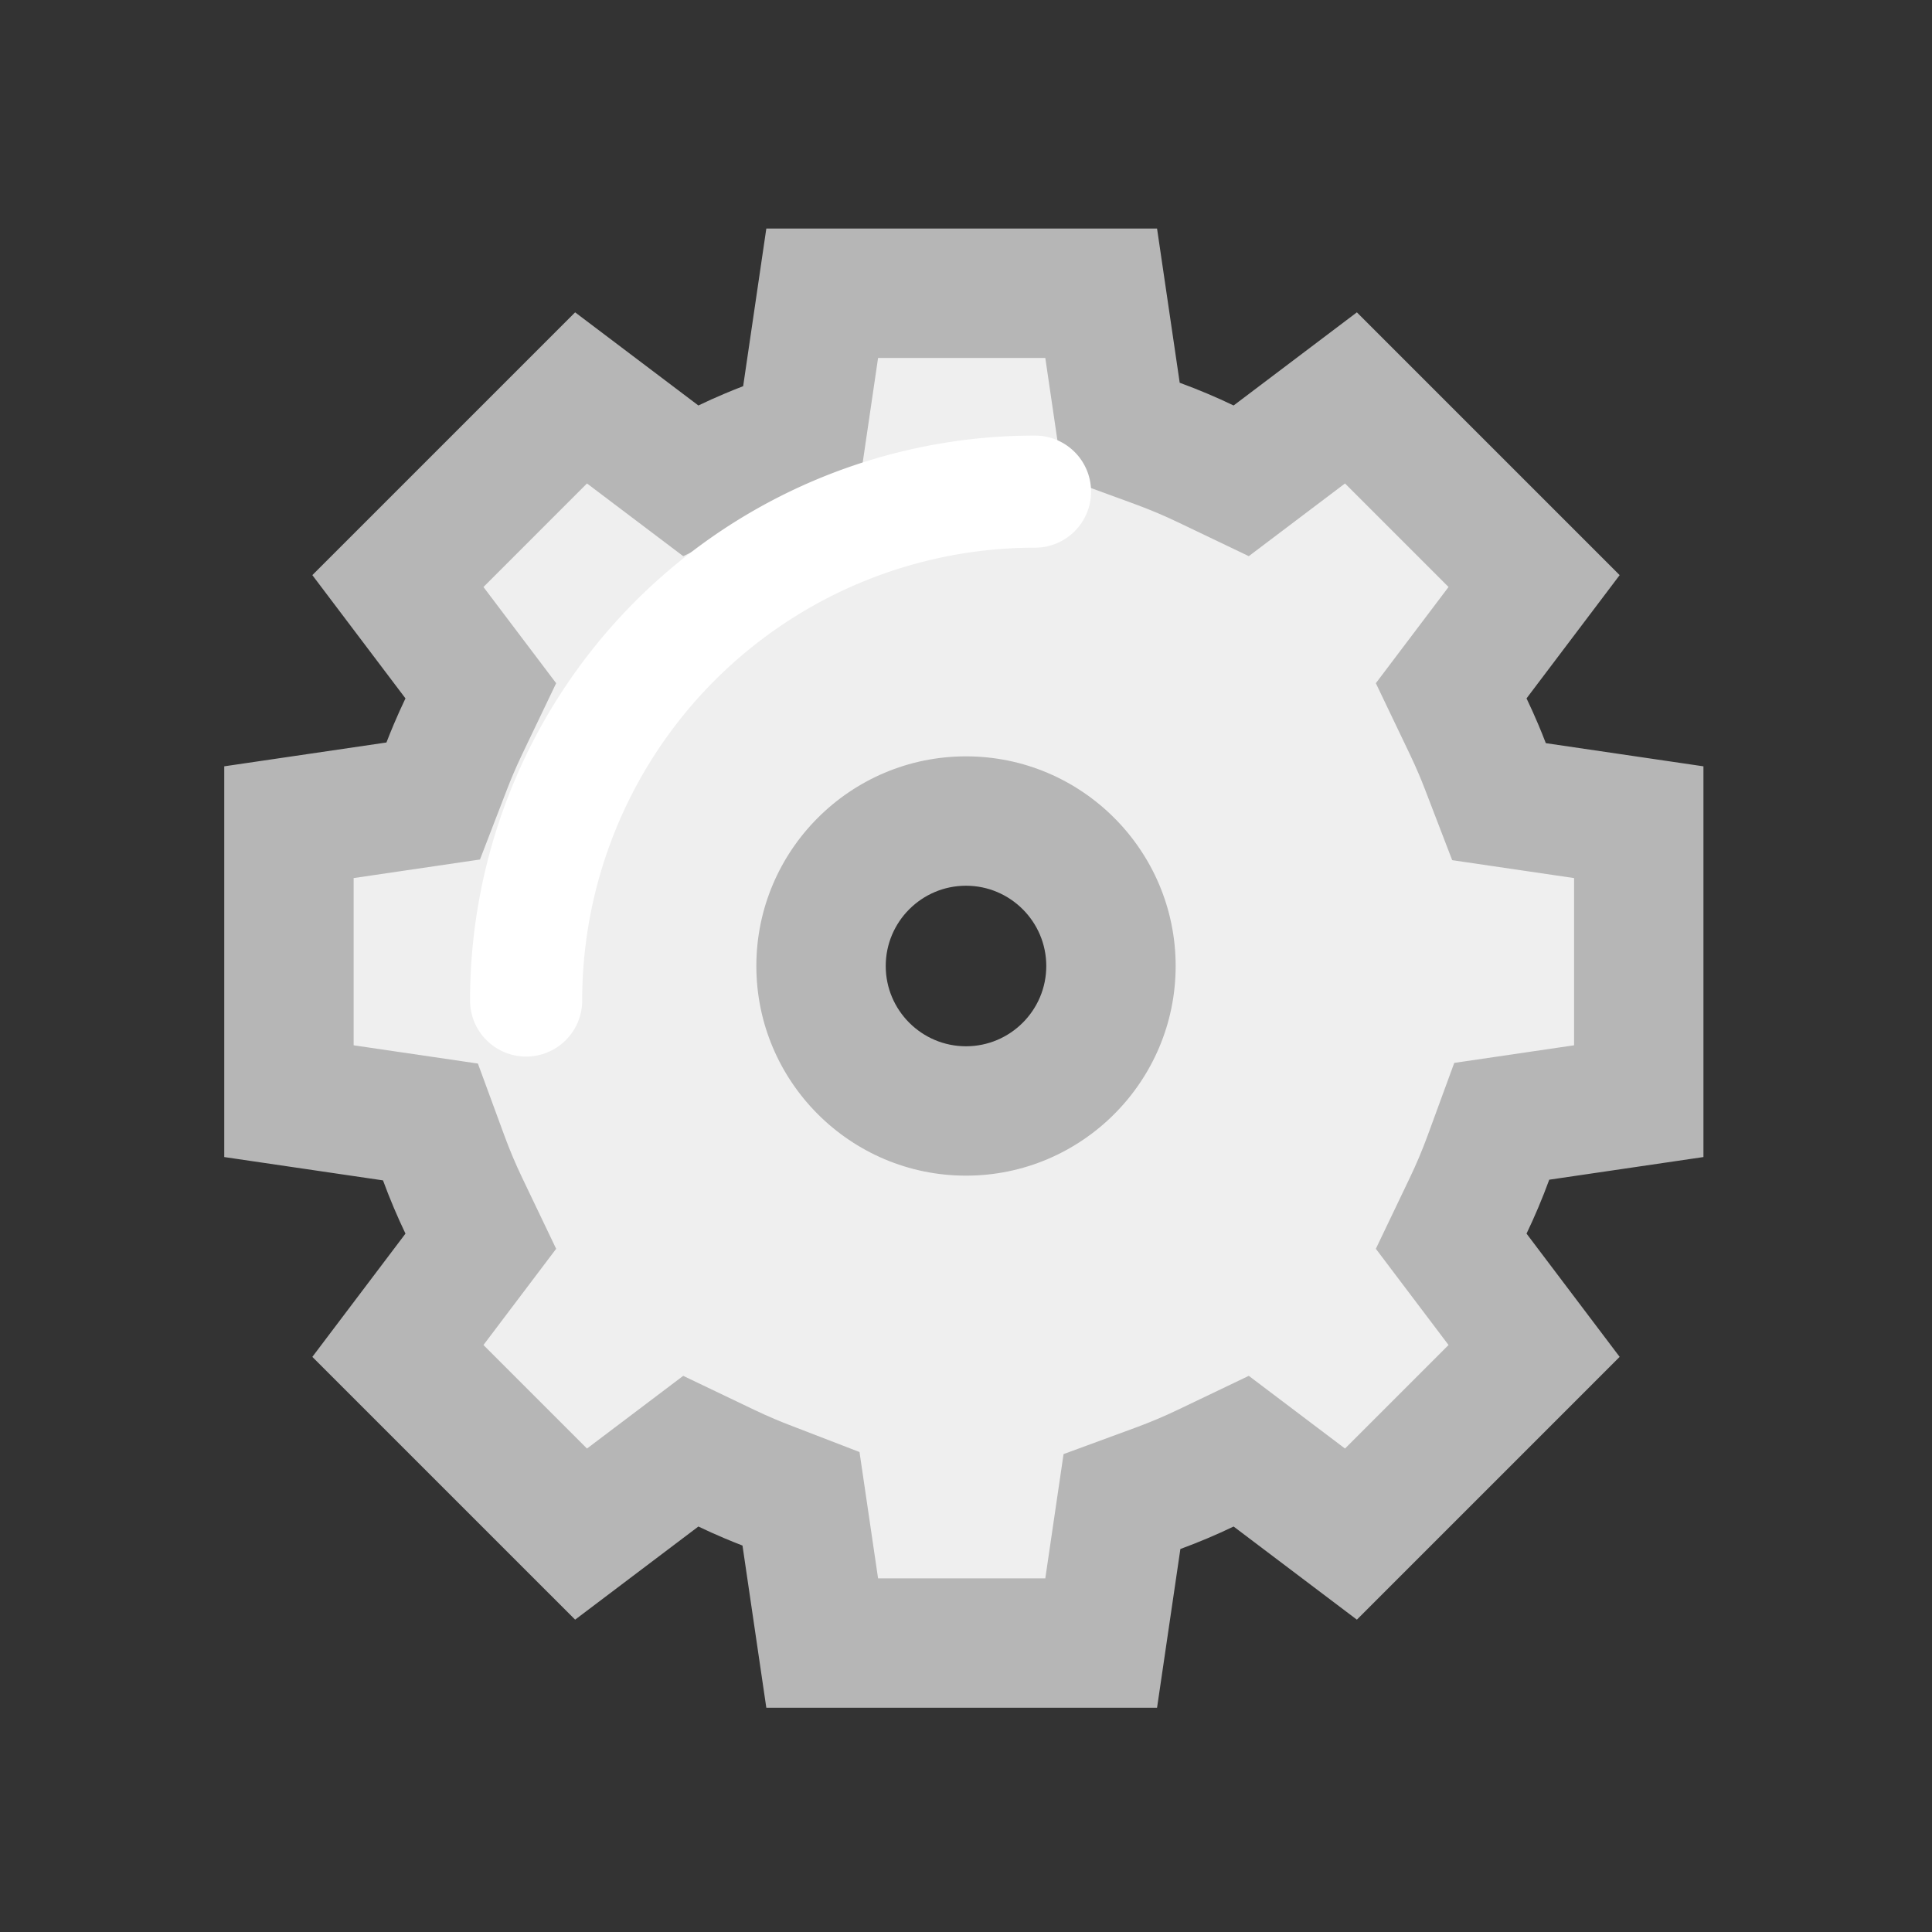 <svg xmlns="http://www.w3.org/2000/svg" width="448" height="448" viewBox="0 0 448 448"><rect x="0" y="0" width="448" height="448" fill="#333333" stroke="none"/><g transform="translate(-67 -554)"><g transform="translate(110 597)" fill="#efefef"><path d="M 212.345 338 L 147.655 338 L 144.012 313.209 L 142.739 304.546 L 134.57 301.395 C 133.302 300.906 132.042 300.397 130.792 299.868 C 128.985 299.104 127.192 298.296 125.418 297.447 L 117.184 293.507 L 109.901 299.01 L 91.738 312.732 L 49.267 270.262 L 62.99 252.099 L 68.493 244.816 L 64.553 236.582 C 63.704 234.808 62.896 233.015 62.132 231.208 C 61.34 229.337 60.593 227.445 59.891 225.535 L 56.815 217.167 L 47.993 215.871 L 24 212.345 L 24 147.655 L 48.79 144.012 L 57.454 142.739 L 60.605 134.569 C 61.094 133.301 61.603 132.042 62.132 130.792 C 62.896 128.985 63.704 127.192 64.553 125.418 L 68.492 117.184 L 62.99 109.901 L 49.267 91.738 L 91.738 49.268 L 109.9 62.99 L 117.183 68.493 L 125.418 64.552 C 127.192 63.703 128.984 62.895 130.792 62.131 C 132.088 61.583 133.394 61.056 134.709 60.55 L 142.893 57.405 L 144.168 48.729 L 147.655 25 L 212.345 25 L 215.715 47.935 L 217.013 56.768 L 225.397 59.839 C 227.354 60.556 229.293 61.32 231.209 62.131 C 233.015 62.895 234.808 63.703 236.582 64.552 L 244.816 68.492 L 252.099 62.989 L 270.261 49.267 L 312.732 91.738 L 299.01 109.9 L 293.507 117.183 L 297.448 125.418 C 298.297 127.192 299.104 128.984 299.869 130.792 C 300.417 132.088 300.944 133.394 301.449 134.709 L 304.595 142.893 L 313.27 144.168 L 337 147.655 L 337 212.345 L 314.065 215.715 L 305.231 217.013 L 302.16 225.397 C 301.443 227.354 300.679 229.292 299.869 231.208 C 299.104 233.016 298.297 234.808 297.448 236.583 L 293.508 244.817 L 299.01 252.1 L 312.732 270.262 L 270.261 312.733 L 252.098 299.01 L 244.815 293.508 L 236.582 297.448 C 234.807 298.297 233.015 299.104 231.208 299.868 C 229.338 300.66 227.446 301.407 225.536 302.109 L 217.167 305.185 L 215.871 314.007 L 212.345 338 Z M 181 147.386 C 162.465 147.386 147.386 162.465 147.386 181 C 147.386 199.535 162.465 214.615 181 214.615 C 199.535 214.615 214.615 199.535 214.615 181 C 214.615 162.465 199.535 147.386 181 147.386 Z" stroke="none"/><path d="M 199.388 323 L 201.03 311.826 L 203.622 294.183 L 220.36 288.03 C 222.045 287.411 223.714 286.751 225.365 286.053 C 226.96 285.379 228.541 284.666 230.107 283.917 L 246.575 276.037 L 261.141 287.042 L 268.887 292.894 L 292.894 268.887 L 287.042 261.142 L 276.037 246.576 L 283.917 230.108 C 284.667 228.542 285.379 226.96 286.054 225.365 C 286.769 223.675 287.443 221.965 288.075 220.238 L 294.217 203.47 L 311.884 200.875 L 322 199.388 L 322 160.612 L 311.09 159.009 L 293.739 156.459 L 287.448 140.089 C 287.002 138.93 286.537 137.778 286.054 136.636 C 285.379 135.04 284.667 133.459 283.917 131.893 L 276.036 115.424 L 287.042 100.858 L 292.894 93.113 L 268.887 69.105 L 261.141 74.957 L 246.574 85.963 L 230.106 78.082 C 228.54 77.333 226.959 76.62 225.367 75.946 C 223.675 75.231 221.964 74.557 220.237 73.924 L 203.47 67.782 L 200.875 50.116 L 199.388 40 L 160.612 40 L 159.009 50.91 L 156.459 68.26 L 140.09 74.552 C 138.93 74.998 137.778 75.463 136.636 75.946 C 135.04 76.62 133.459 77.333 131.893 78.082 L 115.425 85.964 L 100.858 74.958 L 93.113 69.106 L 69.105 93.113 L 74.958 100.859 L 85.963 115.425 L 78.083 131.892 C 77.334 133.458 76.621 135.04 75.947 136.635 C 75.48 137.738 75.031 138.849 74.6 139.967 L 68.298 156.307 L 50.971 158.853 L 39 160.612 L 39 199.388 L 50.174 201.03 L 67.816 203.622 L 73.97 220.359 C 74.589 222.044 75.249 223.714 75.947 225.365 C 76.622 226.96 77.334 228.542 78.084 230.108 L 85.963 246.576 L 74.958 261.142 L 69.106 268.887 L 93.113 292.894 L 100.858 287.042 L 115.424 276.037 L 131.891 283.916 C 133.457 284.665 135.039 285.378 136.635 286.053 C 137.738 286.52 138.849 286.968 139.967 287.4 L 156.307 293.702 L 158.853 311.029 L 160.612 323 L 199.388 323 M 181 132.386 C 207.806 132.386 229.615 154.194 229.615 181 C 229.615 207.806 207.806 229.615 181 229.615 C 154.194 229.615 132.386 207.806 132.386 181 C 132.386 154.194 154.194 132.386 181 132.386 M 225.302 353 L 134.698 353 L 129.172 315.39 C 127.754 314.843 126.346 314.274 124.949 313.683 C 122.929 312.829 120.926 311.926 118.943 310.978 L 90.364 332.571 L 29.428 271.636 L 51.022 243.057 C 50.073 241.074 49.171 239.071 48.317 237.051 C 47.432 234.96 46.597 232.846 45.812 230.711 L 9 225.302 L 9 134.698 L 46.61 129.171 C 47.157 127.754 47.725 126.346 48.317 124.949 C 49.171 122.929 50.073 120.927 51.022 118.944 L 29.428 90.364 L 90.364 29.429 L 118.943 51.022 C 120.926 50.073 122.929 49.17 124.949 48.316 C 126.397 47.703 127.858 47.114 129.327 46.549 L 134.698 10 L 225.302 10 L 230.556 45.754 C 232.743 46.556 234.91 47.41 237.052 48.316 C 239.071 49.17 241.074 50.072 243.057 51.021 L 271.636 29.428 L 332.571 90.364 L 310.978 118.943 C 311.927 120.926 312.83 122.929 313.684 124.949 C 314.297 126.397 314.886 127.858 315.451 129.327 L 352 134.698 L 352 225.302 L 316.245 230.556 C 315.444 232.743 314.59 234.909 313.684 237.051 C 312.83 239.071 311.927 241.074 310.978 243.057 L 332.571 271.636 L 271.636 332.572 L 243.056 310.978 C 241.074 311.927 239.071 312.829 237.052 313.683 C 234.96 314.568 232.846 315.403 230.711 316.188 L 225.302 353 Z M 181 162.386 C 170.736 162.386 162.386 170.736 162.386 181 C 162.386 191.264 170.736 199.615 181 199.615 C 191.264 199.615 199.615 191.264 199.615 181 C 199.615 170.736 191.264 162.386 181 162.386 Z" stroke="none" fill="#b6b6b6"/></g><path d="M118,0A118,118,0,0,1,236,118" transform="translate(189 904) rotate(-90)" fill="none" stroke="#fff" stroke-linecap="round" stroke-width="26"/><rect width="448" height="448" transform="translate(67 554)" fill="none"/></g></svg>